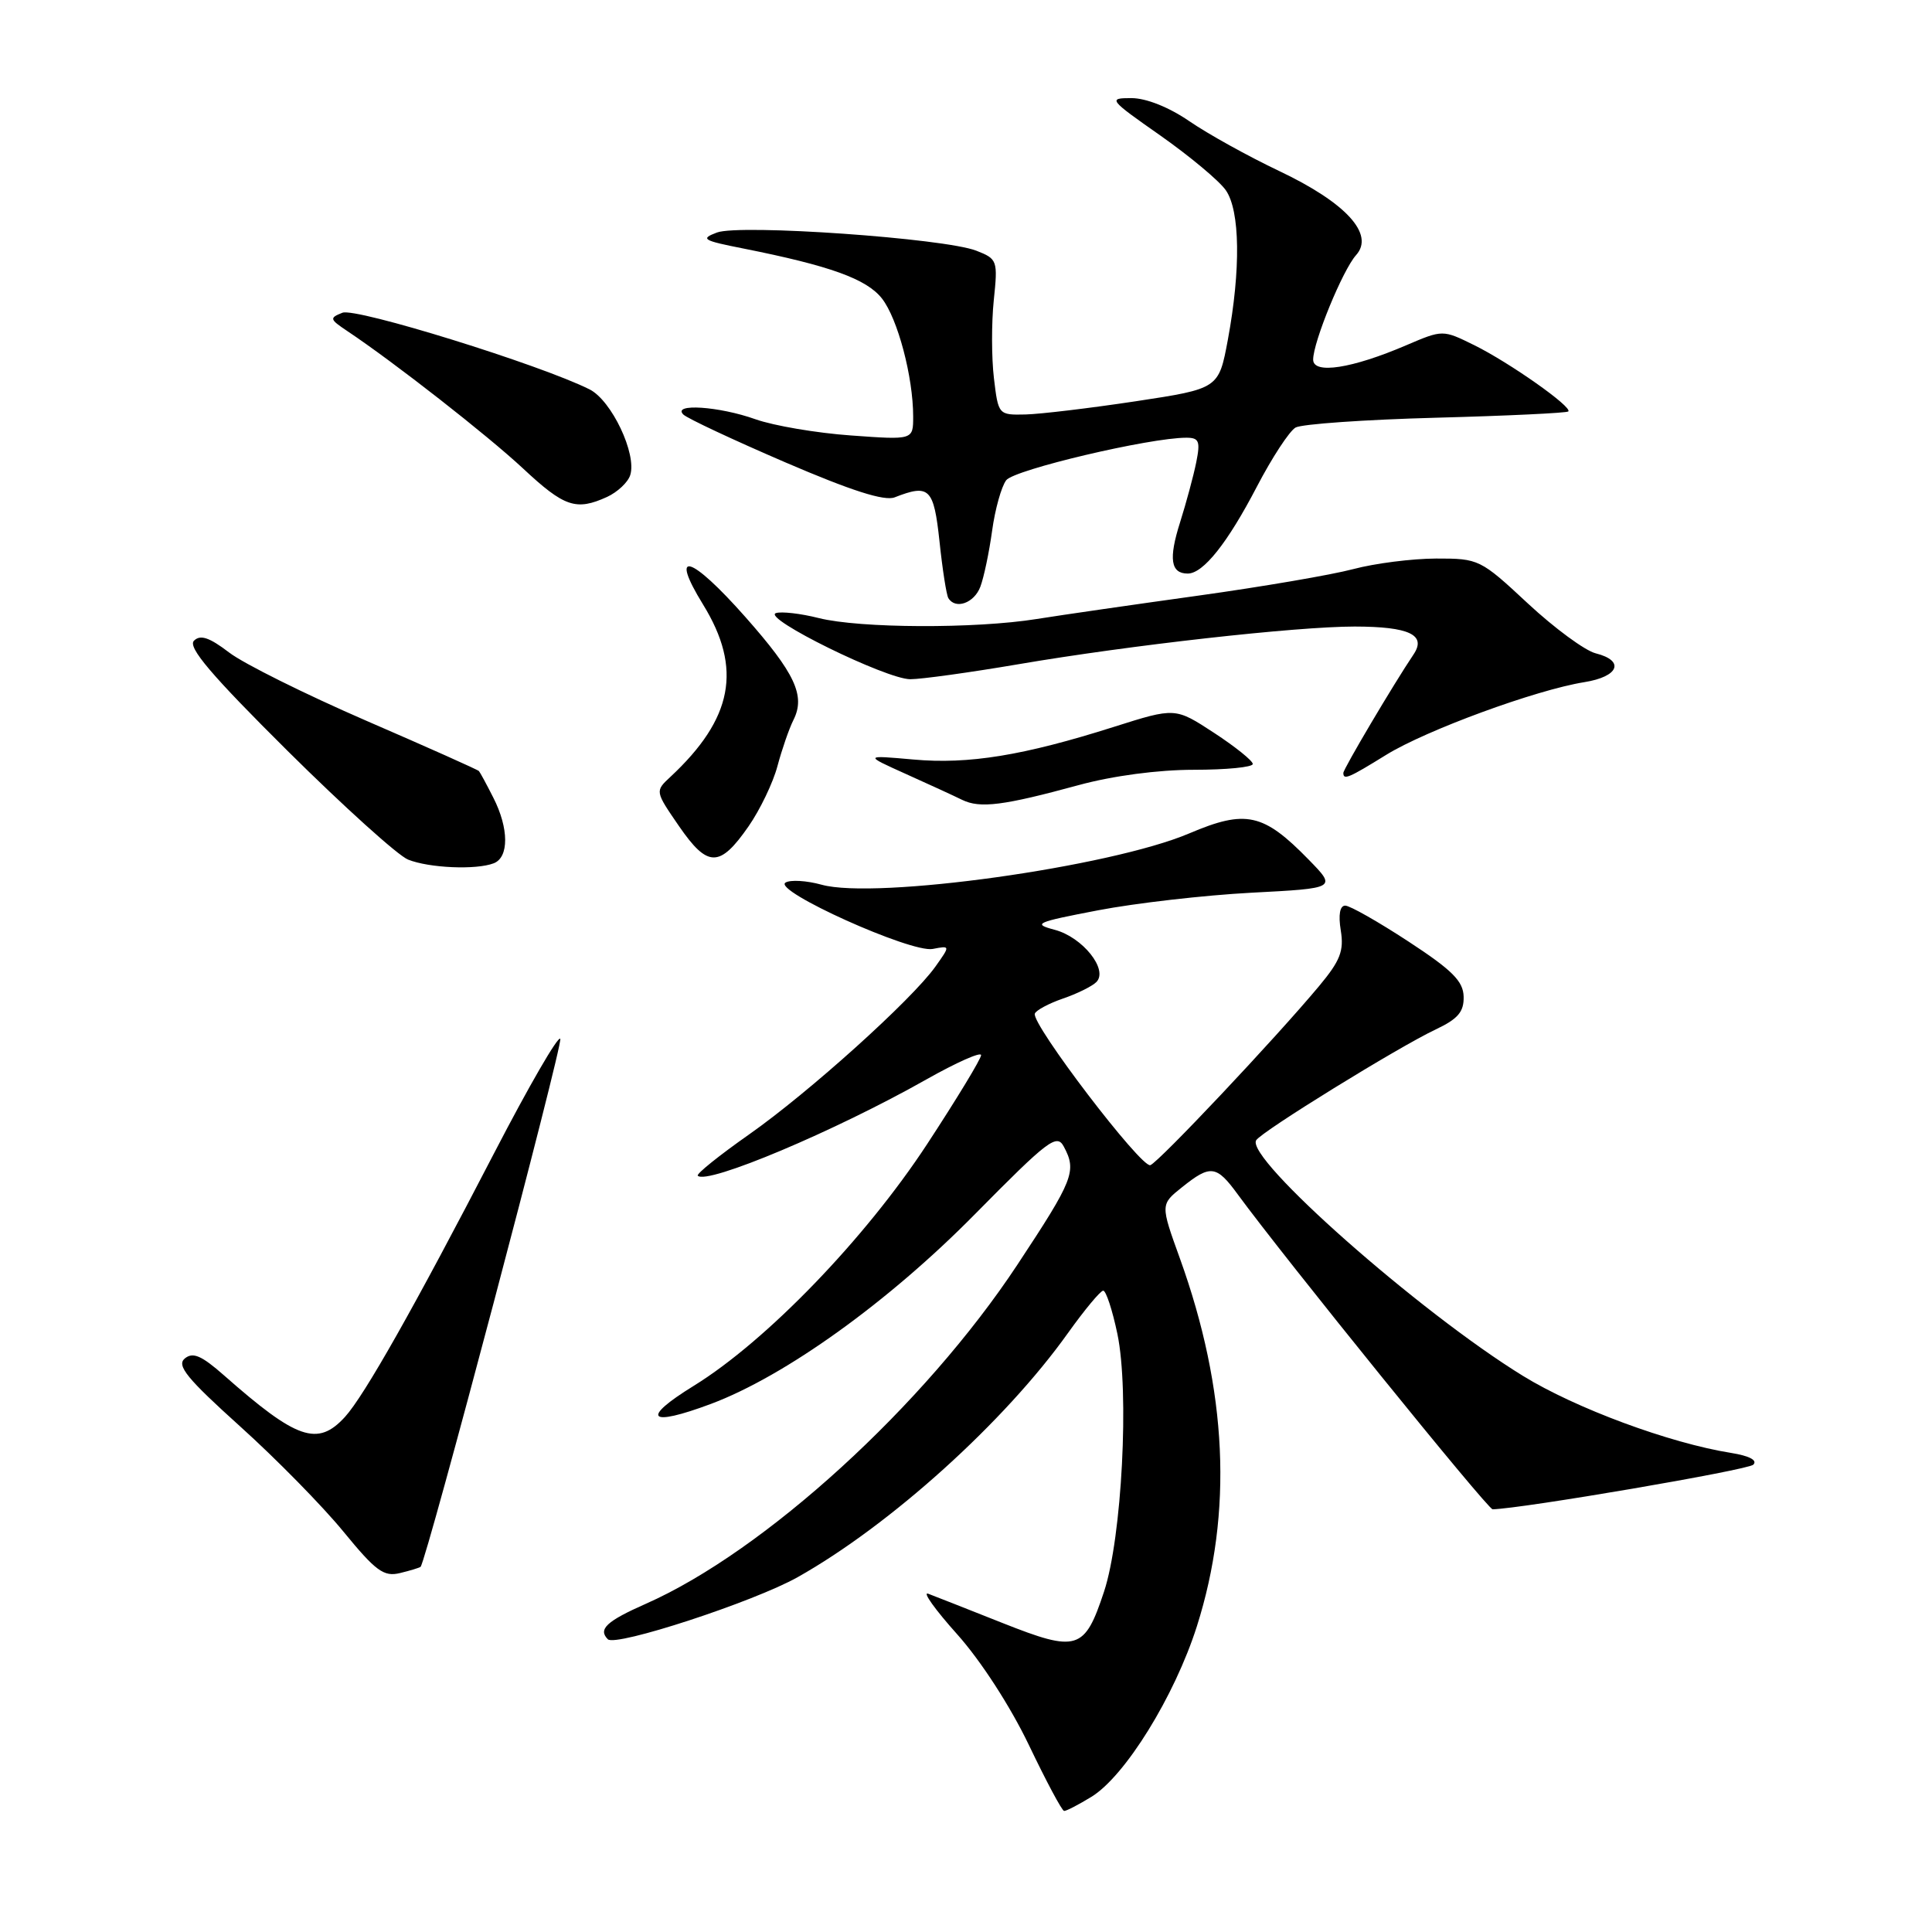 <?xml version="1.0" encoding="UTF-8" standalone="no"?>
<!DOCTYPE svg PUBLIC "-//W3C//DTD SVG 1.1//EN" "http://www.w3.org/Graphics/SVG/1.1/DTD/svg11.dtd" >
<svg xmlns="http://www.w3.org/2000/svg" xmlns:xlink="http://www.w3.org/1999/xlink" version="1.1" viewBox="0 0 256 256">
 <g >
 <path fill="currentColor"
d=" M 144.60 238.10 C 149.08 235.37 155.64 224.76 158.59 215.50 C 163.39 200.39 162.64 184.22 156.34 166.74 C 153.76 159.60 153.76 159.60 156.63 157.31 C 160.40 154.29 161.18 154.39 164.00 158.25 C 170.14 166.64 197.13 200.00 197.78 199.99 C 201.71 199.90 231.61 194.79 232.32 194.08 C 232.91 193.49 231.80 192.91 229.38 192.52 C 221.23 191.22 208.77 186.61 201.78 182.30 C 188.05 173.85 164.98 153.46 166.45 151.09 C 167.17 149.92 185.29 138.74 190.25 136.40 C 193.19 135.01 193.99 134.07 193.94 132.06 C 193.89 130.01 192.43 128.55 186.62 124.75 C 182.63 122.14 178.87 120.00 178.25 120.00 C 177.54 120.00 177.32 121.21 177.66 123.29 C 178.10 126.00 177.59 127.30 174.77 130.68 C 168.96 137.64 153.59 153.94 152.43 154.39 C 151.25 154.84 136.63 135.67 137.12 134.31 C 137.28 133.87 138.95 132.97 140.83 132.32 C 142.71 131.68 144.71 130.69 145.27 130.13 C 146.90 128.50 143.45 124.17 139.74 123.20 C 136.77 122.41 137.26 122.20 145.50 120.62 C 150.45 119.67 159.59 118.62 165.81 118.29 C 177.11 117.70 177.11 117.70 173.41 113.91 C 167.40 107.75 165.08 107.24 157.58 110.43 C 147.12 114.88 116.03 119.22 108.87 117.23 C 106.88 116.68 104.72 116.55 104.08 116.95 C 102.36 118.01 120.72 126.29 123.59 125.74 C 125.93 125.29 125.93 125.29 123.94 128.09 C 120.80 132.49 107.20 144.74 99.27 150.31 C 95.30 153.10 92.23 155.56 92.46 155.79 C 93.69 157.02 110.64 149.88 122.75 143.03 C 126.74 140.78 130.00 139.33 130.00 139.81 C 130.00 140.30 126.78 145.60 122.85 151.60 C 114.63 164.14 101.56 177.68 91.94 183.62 C 84.83 188.00 85.89 189.13 94.19 186.03 C 104.04 182.34 117.73 172.51 129.21 160.86 C 138.89 151.05 140.03 150.18 140.96 151.93 C 142.70 155.18 142.26 156.30 134.81 167.58 C 122.50 186.22 101.33 205.54 85.60 212.50 C 80.37 214.81 79.22 215.88 80.54 217.21 C 81.57 218.24 99.91 212.24 105.70 208.98 C 118.00 202.06 133.14 188.38 141.50 176.65 C 143.70 173.57 145.81 171.03 146.18 171.02 C 146.55 171.01 147.40 173.59 148.06 176.75 C 149.66 184.41 148.66 203.74 146.29 210.90 C 143.72 218.68 142.75 218.98 132.85 215.06 C 128.26 213.24 123.83 211.49 123.00 211.18 C 122.17 210.86 123.90 213.28 126.83 216.55 C 129.96 220.05 133.87 226.09 136.33 231.22 C 138.62 236.01 140.72 239.95 141.00 239.96 C 141.28 239.98 142.90 239.14 144.60 238.10 Z  M 55.73 207.61 C 56.50 206.83 74.63 138.34 74.24 137.65 C 73.97 137.18 70.07 143.93 65.55 152.65 C 54.91 173.19 48.27 184.94 45.71 187.75 C 42.09 191.71 39.34 190.76 29.68 182.24 C 26.69 179.61 25.56 179.12 24.48 180.01 C 23.37 180.94 24.78 182.66 31.80 188.99 C 36.59 193.30 42.75 199.58 45.50 202.94 C 49.80 208.19 50.85 208.96 53.00 208.44 C 54.37 208.11 55.60 207.73 55.73 207.61 Z  M 65.42 114.39 C 67.46 113.61 67.44 109.76 65.37 105.70 C 64.48 103.94 63.62 102.35 63.46 102.17 C 63.31 101.99 56.59 98.99 48.53 95.50 C 40.47 92.00 32.29 87.94 30.36 86.46 C 27.73 84.45 26.54 84.06 25.70 84.90 C 24.85 85.75 28.00 89.46 38.10 99.49 C 45.55 106.88 52.74 113.37 54.07 113.90 C 56.86 115.02 63.09 115.29 65.42 114.39 Z  M 99.19 109.49 C 100.71 107.30 102.44 103.70 103.02 101.50 C 103.61 99.30 104.56 96.54 105.15 95.37 C 106.74 92.18 105.35 89.20 98.76 81.75 C 91.51 73.55 88.60 72.70 93.17 80.12 C 98.38 88.59 97.12 95.22 88.82 102.95 C 86.79 104.84 86.79 104.84 89.98 109.48 C 93.78 114.99 95.37 114.99 99.19 109.49 Z  M 142.93 104.03 C 147.44 102.80 153.44 102.00 158.18 102.00 C 162.48 102.00 166.00 101.66 166.00 101.23 C 166.00 100.81 163.69 98.95 160.86 97.10 C 155.72 93.74 155.72 93.74 147.61 96.31 C 135.60 100.12 128.34 101.30 121.03 100.64 C 114.50 100.06 114.50 100.06 120.00 102.54 C 123.03 103.90 126.40 105.45 127.50 105.99 C 129.87 107.14 132.96 106.75 142.93 104.03 Z  M 183.68 100.02 C 188.96 96.76 203.50 91.42 209.93 90.39 C 214.51 89.66 215.34 87.55 211.44 86.57 C 210.03 86.22 205.99 83.25 202.46 79.97 C 196.16 74.10 195.95 74.00 190.28 74.01 C 187.10 74.02 182.16 74.65 179.31 75.41 C 176.45 76.17 167.22 77.75 158.81 78.92 C 150.39 80.09 140.75 81.48 137.38 82.02 C 129.21 83.33 113.93 83.26 108.50 81.90 C 106.09 81.29 103.53 81.00 102.81 81.24 C 100.93 81.89 117.43 90.00 120.62 90.00 C 122.08 90.00 128.51 89.11 134.91 88.02 C 149.77 85.48 171.77 83.02 179.50 83.02 C 186.74 83.03 189.05 84.13 187.30 86.72 C 184.66 90.64 178.00 101.89 178.00 102.42 C 178.00 103.40 178.70 103.10 183.68 100.02 Z  M 129.90 77.75 C 130.37 76.51 131.07 73.17 131.46 70.33 C 131.85 67.48 132.69 64.47 133.33 63.63 C 134.40 62.23 152.33 58.00 157.19 58.00 C 158.88 58.00 159.07 58.46 158.51 61.25 C 158.15 63.04 157.18 66.63 156.36 69.23 C 154.83 74.05 155.12 76.00 157.38 76.00 C 159.44 76.00 162.65 71.96 166.54 64.49 C 168.54 60.65 170.85 57.12 171.67 56.65 C 172.49 56.19 180.88 55.60 190.30 55.35 C 199.73 55.10 207.61 54.72 207.81 54.52 C 208.39 53.94 199.98 48.02 195.33 45.73 C 191.17 43.68 191.17 43.68 186.33 45.75 C 179.15 48.83 174.00 49.63 174.00 47.65 C 174.00 45.32 177.92 35.76 179.69 33.80 C 182.17 31.04 178.36 26.87 169.52 22.67 C 165.39 20.71 160.02 17.73 157.58 16.05 C 154.88 14.20 151.87 13.00 149.91 13.00 C 146.79 13.00 146.92 13.17 153.77 17.97 C 157.66 20.71 161.56 23.96 162.42 25.20 C 164.32 27.90 164.42 35.72 162.70 45.00 C 161.49 51.50 161.49 51.50 150.49 53.17 C 144.45 54.08 137.88 54.87 135.89 54.92 C 132.30 55.00 132.28 54.97 131.70 50.11 C 131.38 47.43 131.37 42.78 131.68 39.79 C 132.23 34.51 132.16 34.31 129.37 33.22 C 125.15 31.57 98.04 29.67 95.00 30.81 C 92.76 31.65 93.12 31.87 98.50 32.93 C 109.96 35.21 114.83 36.96 116.86 39.55 C 118.95 42.21 121.00 49.95 121.00 55.20 C 121.00 58.30 121.00 58.30 112.75 57.70 C 108.21 57.38 102.53 56.41 100.12 55.56 C 95.28 53.83 89.01 53.42 90.55 54.93 C 91.07 55.44 97.15 58.29 104.05 61.26 C 112.81 65.03 117.20 66.43 118.55 65.90 C 123.15 64.10 123.73 64.67 124.49 71.75 C 124.88 75.46 125.41 78.84 125.66 79.25 C 126.60 80.80 129.08 79.92 129.90 77.75 Z  M 80.43 65.85 C 81.82 65.21 83.21 63.91 83.51 62.95 C 84.40 60.16 81.04 53.07 78.13 51.60 C 71.59 48.32 47.14 40.73 45.37 41.44 C 43.63 42.13 43.68 42.30 45.98 43.84 C 52.19 47.98 64.59 57.68 69.31 62.08 C 74.78 67.19 76.34 67.71 80.43 65.85 Z "/>
</g>
</svg>